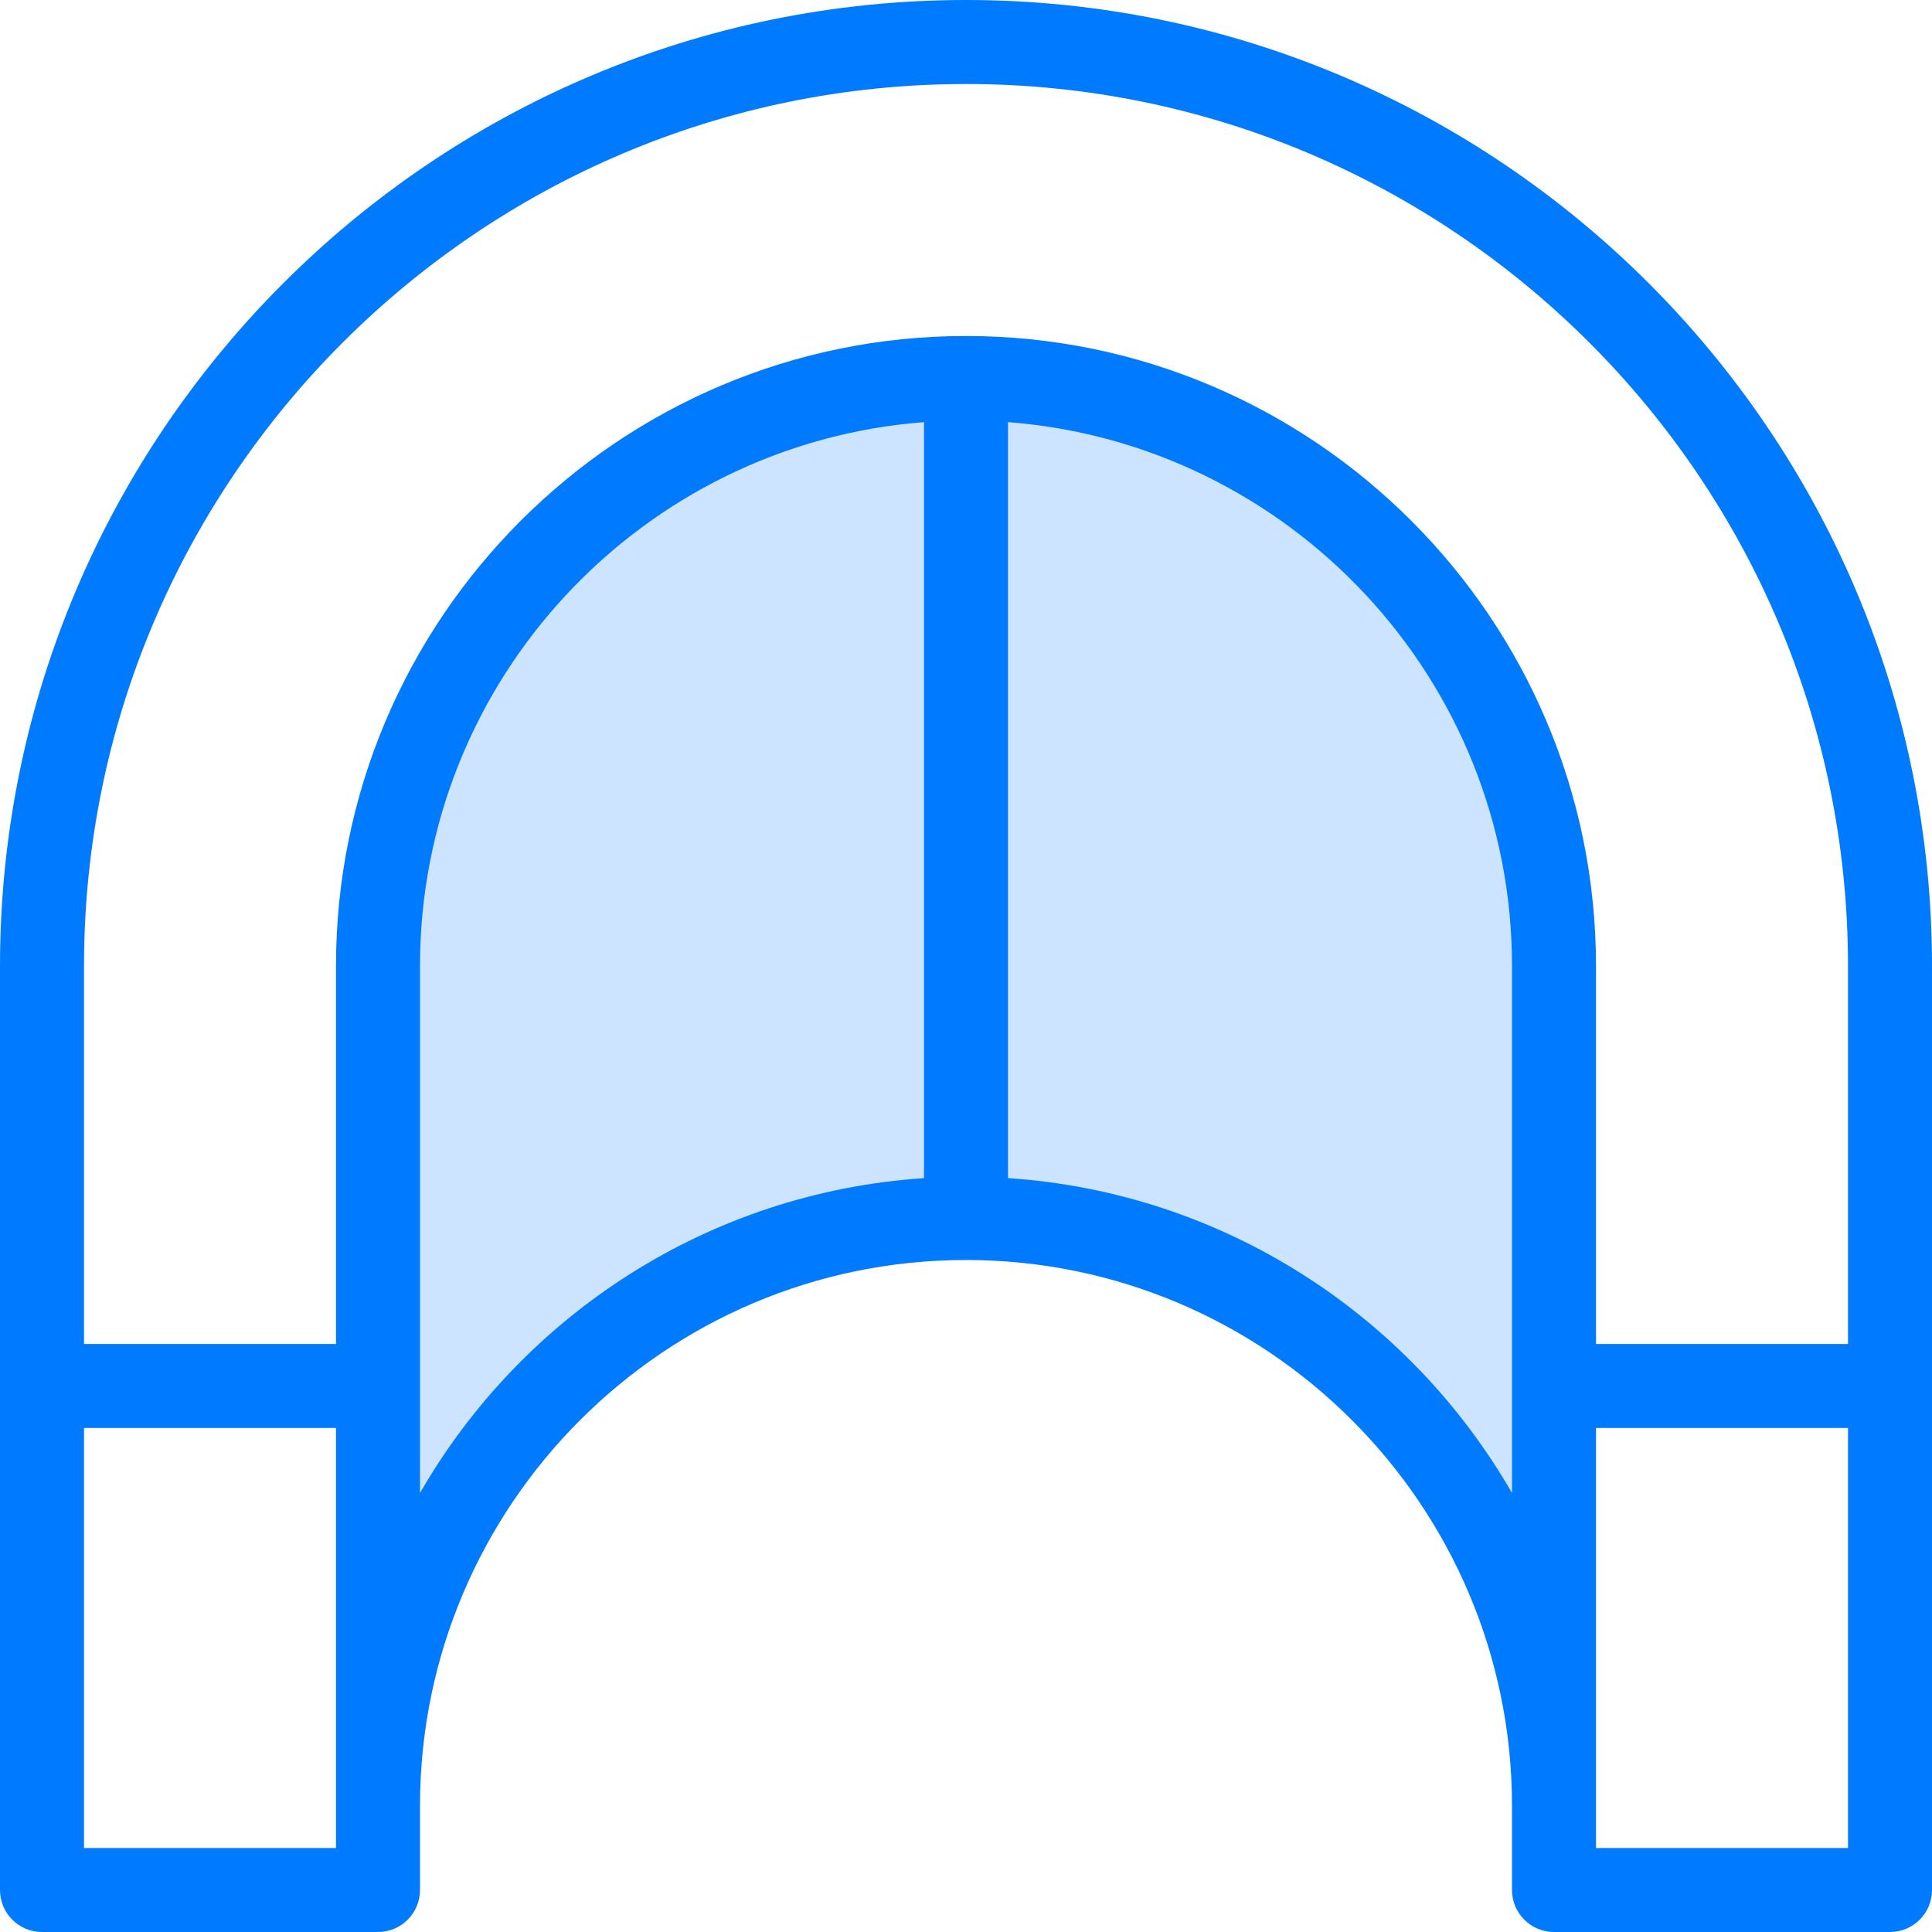 <svg height="368pt" viewBox="0 0 368 368" width="368pt" xmlns="http://www.w3.org/2000/svg"><path d="m184 72c-61.84 0-112 50.16-112 112v160c0-61.84 50.16-112 112-112s112 50.16 112 112v-160c0-61.84-50.16-112-112-112zm0 0" fill="#cce4ff"/><path d="m184 0c-101.457 0-184 82.535-184 184v176c0 4.426 3.586 8 8 8h64c4.414 0 8-3.574 8-8v-16c0-57.344 46.656-104 104-104s104 46.656 104 104v16c0 4.426 3.586 8 8 8h64c4.414 0 8-3.574 8-8v-176c0-101.465-82.543-184-184-184zm-120 352h-48v-80h48zm16-67.617v-100.383c0-54.641 42.391-99.48 96-103.594v144c-41.078 2.73-76.527 26.145-96 59.977zm112-59.977v-144c53.609 4.113 96 48.953 96 103.594v100.383c-19.473-33.832-54.922-57.246-96-59.977zm112 127.594v-80h48v80zm48-152v56h-48v-72c0-66.168-53.832-120-120-120s-120 53.832-120 120v72h-48v-72c0-92.633 75.359-168 168-168s168 75.367 168 168zm0 0" fill="#007aff"/></svg>